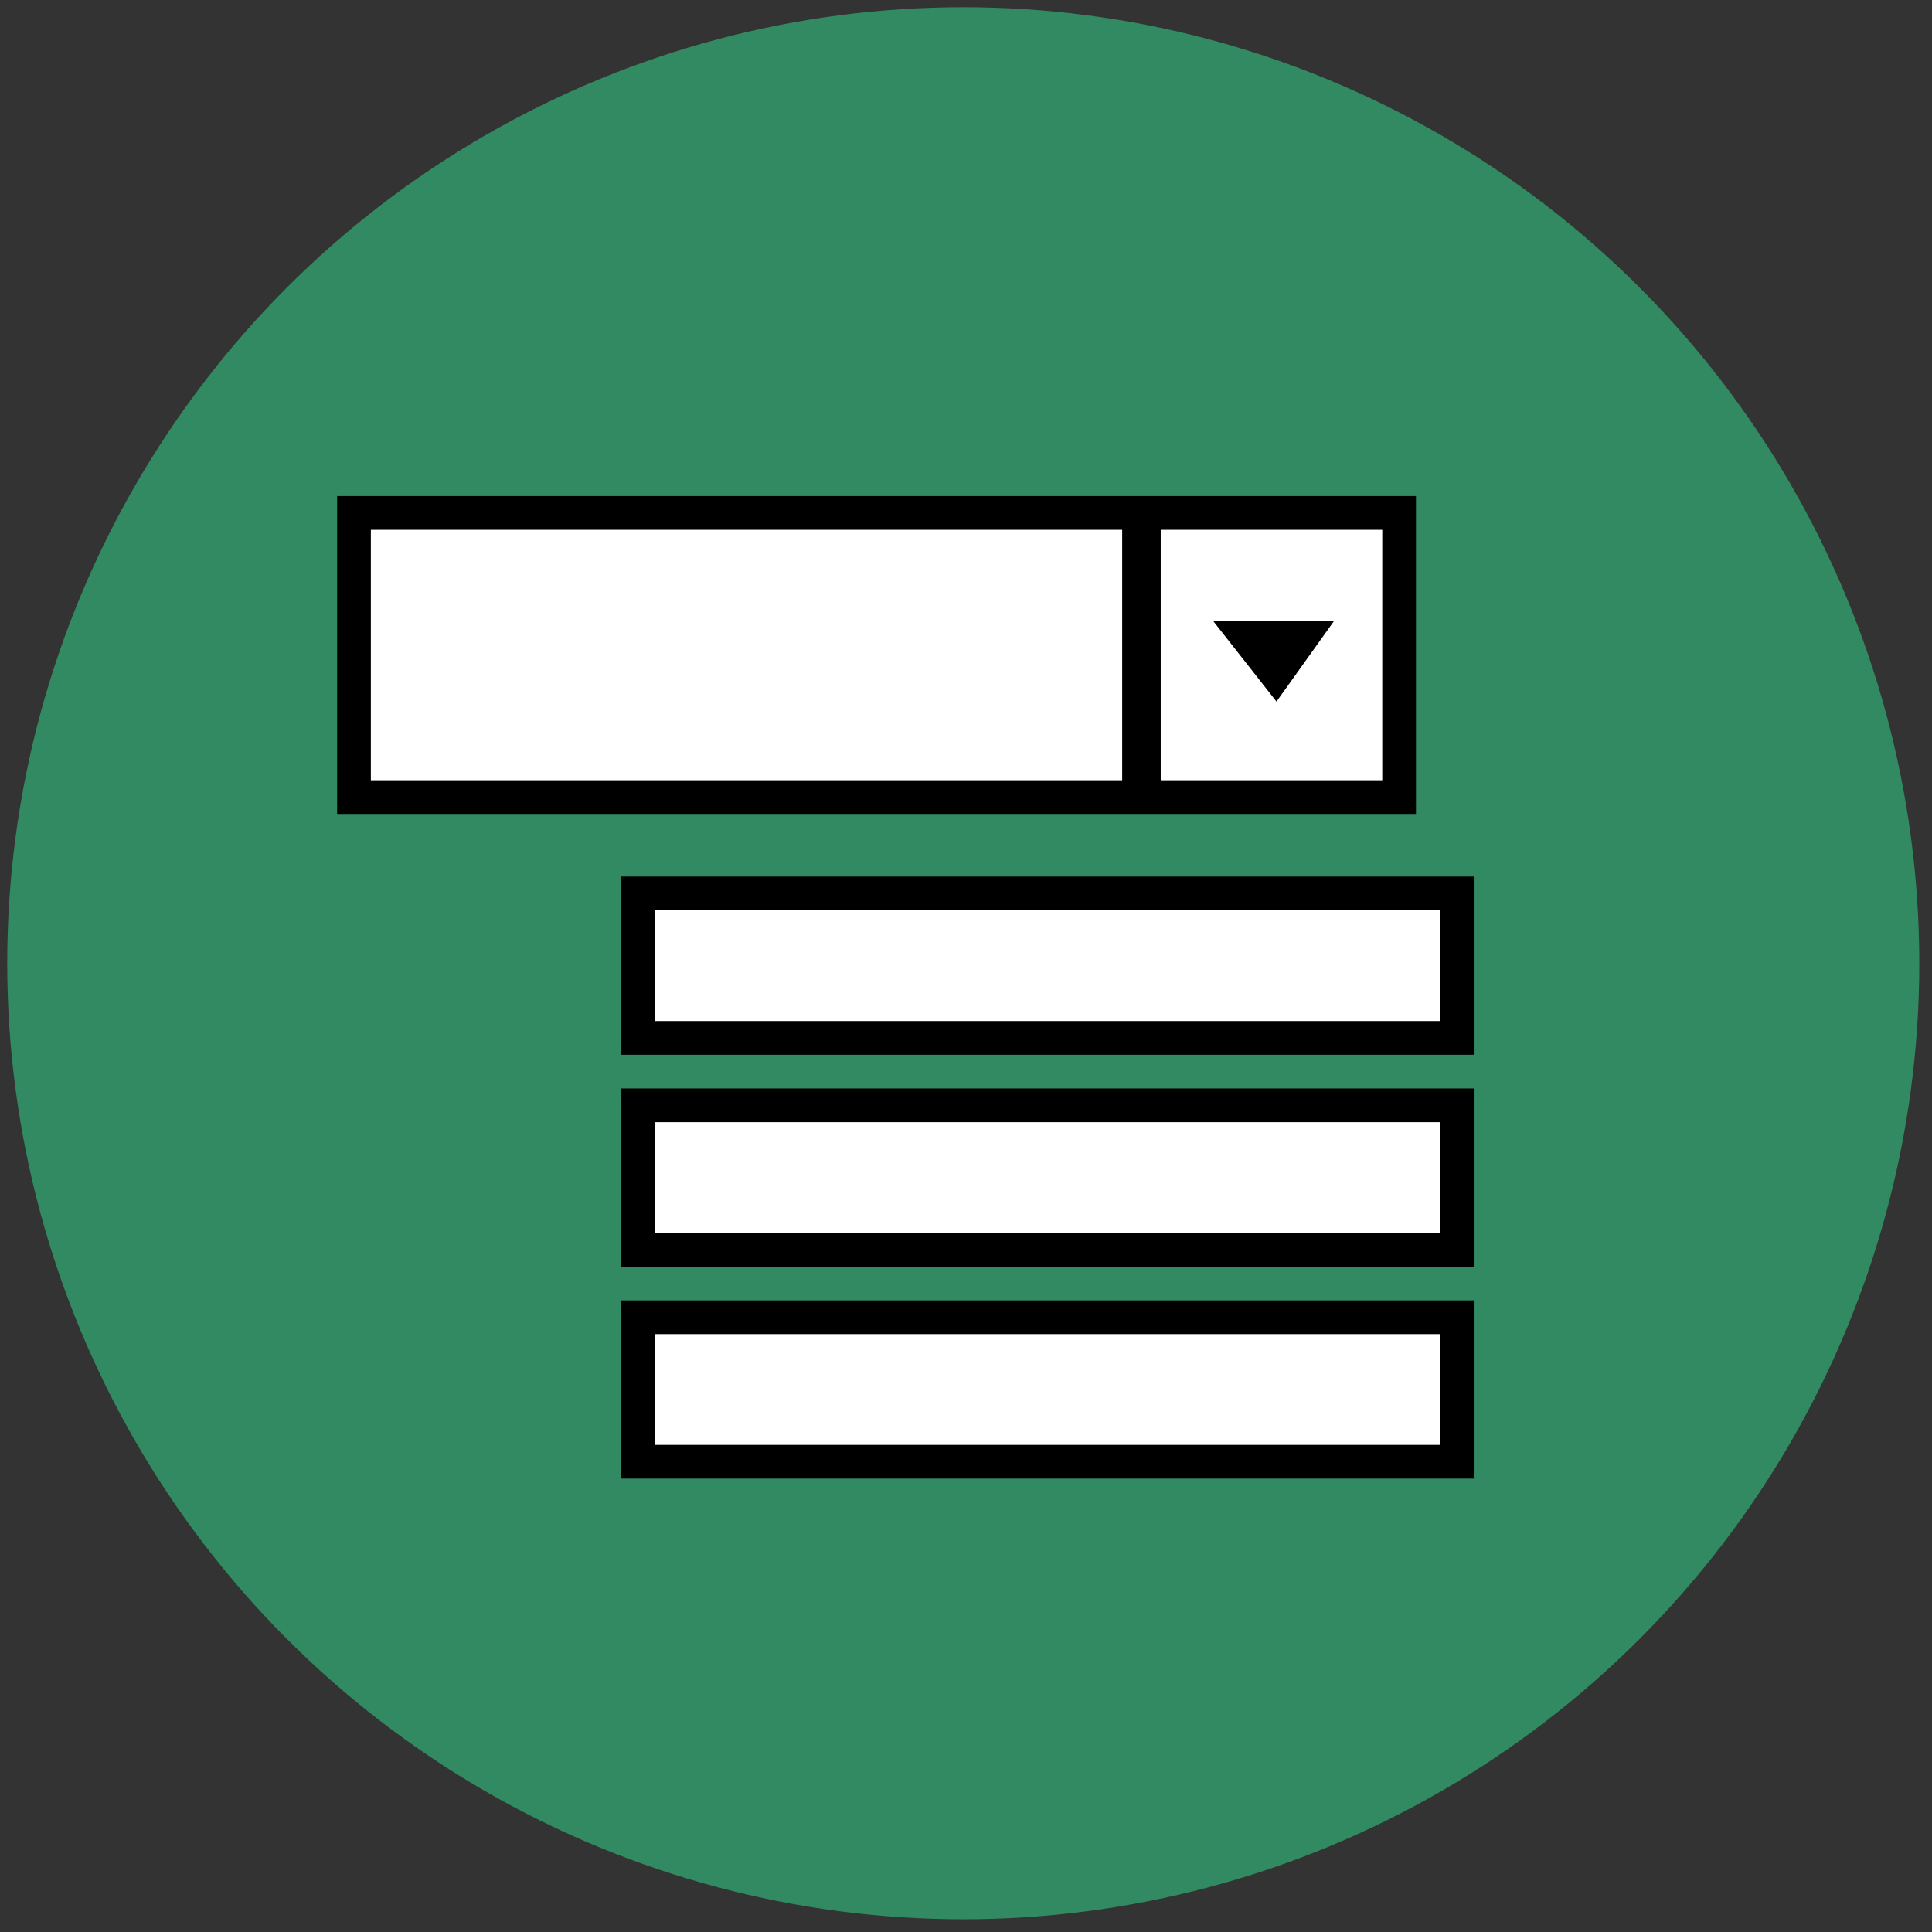 <?xml version="1.0" encoding="UTF-8" standalone="no"?>
<svg
   xmlns:dc="http://purl.org/dc/elements/1.1/"
   xmlns:cc="http://creativecommons.org/ns#"
   xmlns:rdf="http://www.w3.org/1999/02/22-rdf-syntax-ns#"
   xmlns:svg="http://www.w3.org/2000/svg"
   xmlns="http://www.w3.org/2000/svg"
   version="1.1"
   width="800px"
   height="800px"
   viewBox="0 0 401.141 401.141"
   xml:space="preserve">	
<rect x="0" y="0" width="401.141" height="401.141" fill="#333333" stroke="none"/>	
<g>
<circle
   cx="200" cy="200"  r="198"
   style="stoke-width:2;stroke:#318a62;fill:#318a62"/>
<path
   d="M 130,183 v 35 h 175 v -35 z M 130,227 v 35 h 175 v -35 z M 130,271 v 35 h 175 v -35 z M 71,104 v 64 h 222 v -64 z"
   style="stroke-width:2;stroke:#000;fill:#000" />
<path
   d="M 135,188 h 165 v 25 h -165 Z M 135,232 h 165 v 25 h -165 Z M 135,276 h 165 v 25 h -165 Z M 76,109 v 54 h 158 v -54 z M 240,109 v 54 h 48 v -54 z"
   style="stroke-width:2;stroke:#000;fill:#fff" />
<path
   d="M 254,130 h 21 l -10,14 z"
   style="fill:#000;stroke-width:2;stroke:#000;fill:#000" />
</g>
</svg>
